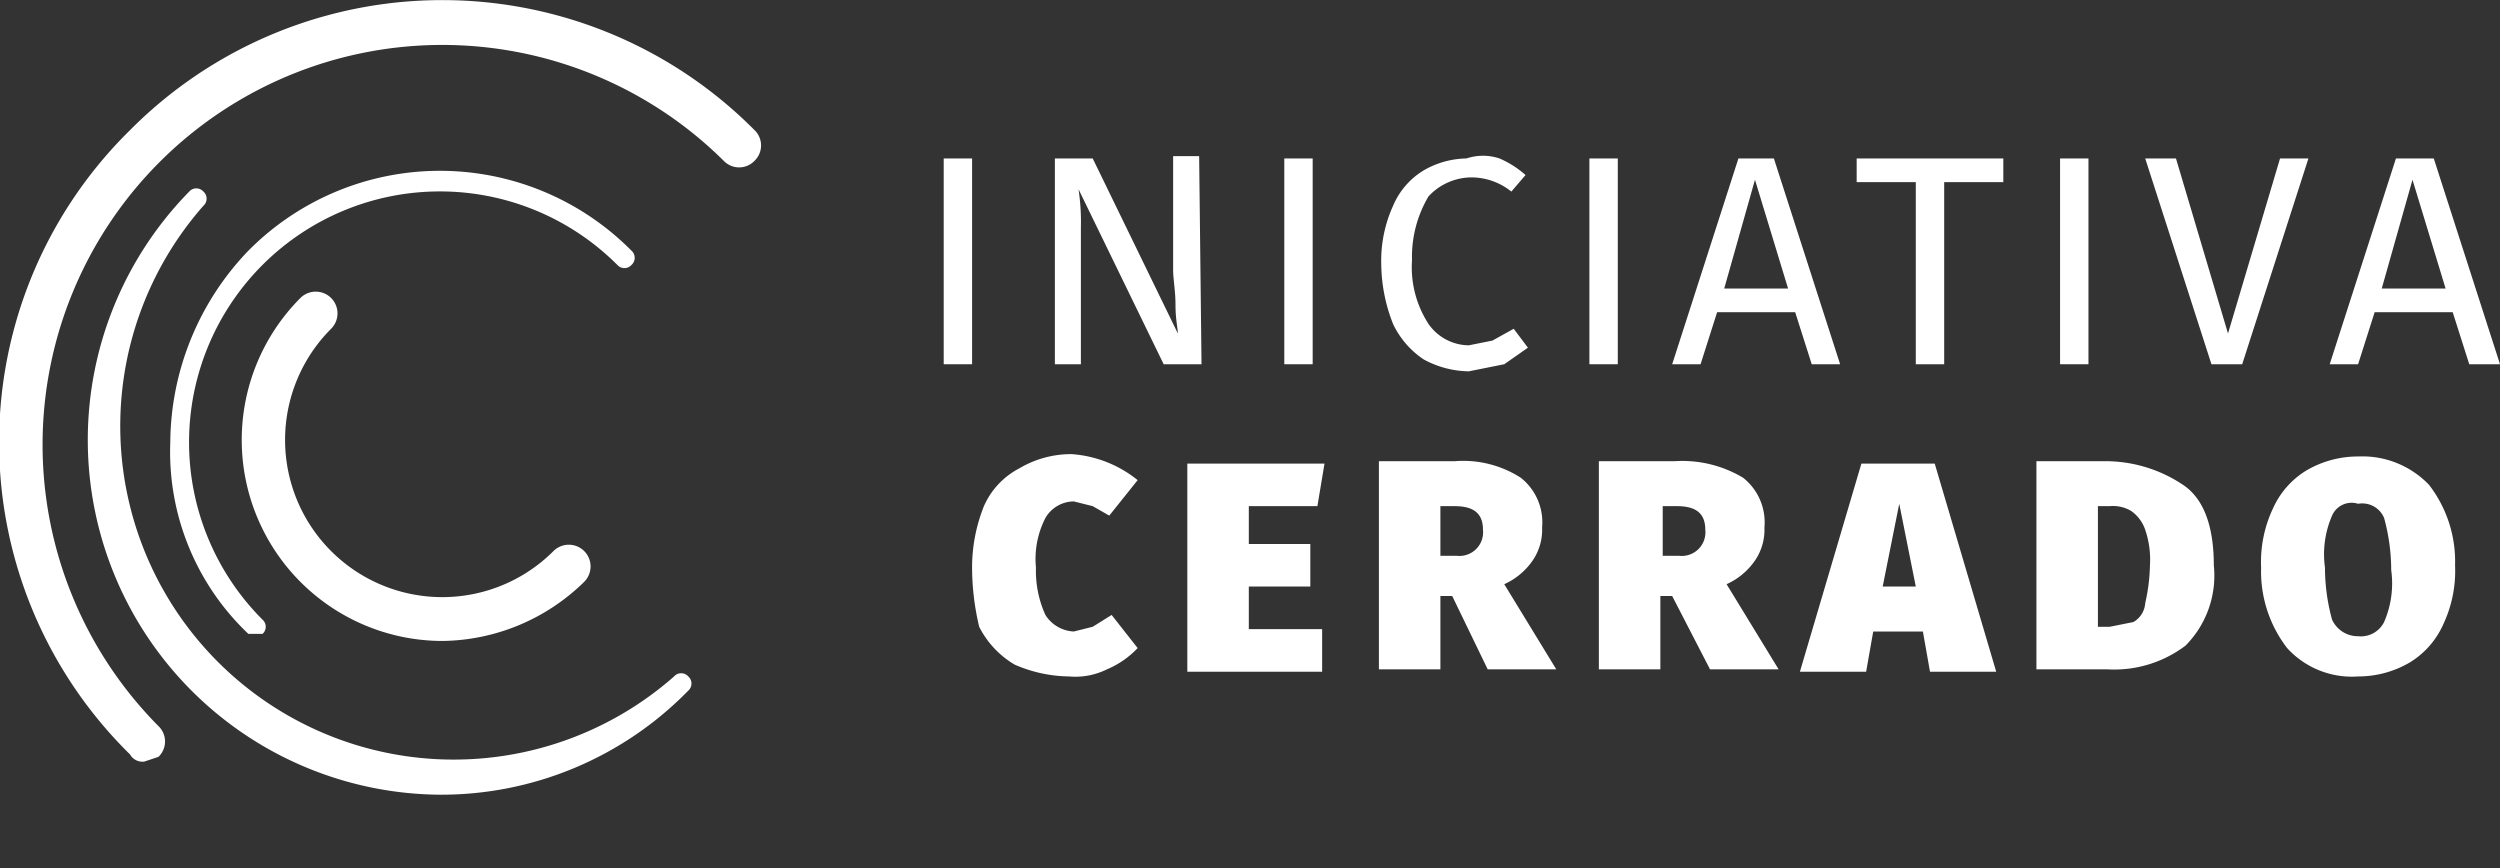 <svg id="Layer_1" data-name="Layer 1" xmlns="http://www.w3.org/2000/svg" width="105.7" height="36.7" viewBox="0 0 105.7 36.7">
  <rect x="0" y="0" width="105.7" height="36.7" fill="#333333" stroke="none"/>
  <title>logo</title>
  <g id="Logo_Cerrado" data-name="Logo Cerrado">
    <g id="Grupo_9" data-name="Grupo 9">
      <g id="Grupo_7" data-name="Grupo 7">
        <path id="Caminho_199" data-name="Caminho 199" d="M48.4,20.4l-1.2,1.5-.7-.4-.8-.2a1.4,1.4,0,0,0-1.2.7,3.8,3.8,0,0,0-.4,2.1,4.5,4.5,0,0,0,.4,2,1.5,1.5,0,0,0,1.2.7l.8-.2.8-.5,1.1,1.4a3.8,3.8,0,0,1-1.3.9,3,3,0,0,1-1.6.3,5.9,5.9,0,0,1-2.3-.5,3.9,3.9,0,0,1-1.5-1.6,10.9,10.9,0,0,1-.3-2.6,7,7,0,0,1,.5-2.5,3.3,3.3,0,0,1,1.5-1.6,4.3,4.3,0,0,1,2.2-.6A5,5,0,0,1,48.4,20.4Z" transform="translate(-0.3 -0.1)" style="fill: #fff"/>
        <path id="Caminho_200" data-name="Caminho 200" d="M56.3,19.7,56,21.5H53.1v1.6h2.6v1.8H53.1v1.8h3.1v1.8H50.5V19.7Z" transform="translate(-0.3 -0.1)" style="fill: #fff"/>
        <path id="Caminho_201" data-name="Caminho 201" d="M61.7,25.3h-.5v3.1H58.6V19.6h3.2a4.5,4.5,0,0,1,2.8.7,2.4,2.4,0,0,1,.9,2.1,2.3,2.3,0,0,1-.4,1.4,2.9,2.9,0,0,1-1.2,1l2.2,3.6H63.2Zm-.5-1.7h.7A1,1,0,0,0,63,22.5c0-.7-.4-1-1.2-1h-.6Z" transform="translate(-0.3 -0.1)" style="fill: #fff"/>
        <path id="Caminho_202" data-name="Caminho 202" d="M71,25.3h-.5v3.1H67.9V19.6h3.2a5,5,0,0,1,2.9.7,2.4,2.4,0,0,1,.9,2.1,2.3,2.3,0,0,1-.4,1.4,2.9,2.9,0,0,1-1.2,1l2.2,3.6H72.6Zm-.4-1.7h.7a1,1,0,0,0,1.1-1.1c0-.7-.4-1-1.2-1h-.6Z" transform="translate(-0.3 -0.1)" style="fill: #fff"/>
        <path id="Caminho_203" data-name="Caminho 203" d="M81.9,28.5l-.3-1.7H79.5l-.3,1.7H76.4L79,19.7h3.1l2.6,8.8Zm-2-3.6h1.4l-.7-3.5Z" transform="translate(-0.3 -0.1)" style="fill: #fff"/>
        <path id="Caminho_204" data-name="Caminho 204" d="M92.6,20.6c.9.6,1.3,1.8,1.3,3.4a4.2,4.2,0,0,1-1.2,3.4,5,5,0,0,1-3.3,1h-3V19.6h2.8A5.9,5.9,0,0,1,92.6,20.6Zm-3.6.9v5.1h.5l1-.2a1,1,0,0,0,.5-.8,7.8,7.8,0,0,0,.2-1.6,3.9,3.9,0,0,0-.2-1.5,1.6,1.6,0,0,0-.6-.8,1.5,1.5,0,0,0-.9-.2Z" transform="translate(-0.3 -0.1)" style="fill: #fff"/>
        <path id="Caminho_205" data-name="Caminho 205" d="M103,20.6a5.3,5.3,0,0,1,1.1,3.4,5.3,5.3,0,0,1-.5,2.5,3.6,3.6,0,0,1-1.4,1.6,4.3,4.3,0,0,1-2.2.6,3.7,3.7,0,0,1-3-1.2,5.3,5.3,0,0,1-1.1-3.4,5.3,5.3,0,0,1,.5-2.5A3.6,3.6,0,0,1,97.8,20a4.3,4.3,0,0,1,2.2-.6A3.9,3.9,0,0,1,103,20.6Zm-4.1,1.3a4.1,4.1,0,0,0-.3,2.2,8.3,8.3,0,0,0,.3,2.2,1.2,1.2,0,0,0,1.1.7,1.1,1.1,0,0,0,1.1-.6,4.1,4.1,0,0,0,.3-2.2,8.3,8.3,0,0,0-.3-2.2,1,1,0,0,0-1.1-.6A.9.9,0,0,0,98.9,21.9Z" transform="translate(-0.3 -0.1)" style="fill: #fff"/>
      </g>
      <g id="Grupo_8" data-name="Grupo 8">
        <path id="Caminho_206" data-name="Caminho 206" d="M41.4,6.8v8.7H40.2V6.8Z" transform="translate(-0.3 -0.1)" style="fill: #fff"/>
        <path id="Caminho_207" data-name="Caminho 207" d="M51.1,15.5H49.5L45.9,8.1A9.2,9.2,0,0,1,46,9.7v5.8H44.9V6.8h1.6l3.6,7.4c0-.2-.1-.6-.1-1.2s-.1-1.1-.1-1.5V6.7H51Z" transform="translate(-0.3 -0.1)" style="fill: #fff"/>
        <path id="Caminho_208" data-name="Caminho 208" d="M55.8,6.8v8.7H54.6V6.8Z" transform="translate(-0.3 -0.1)" style="fill: #fff"/>
        <path id="Caminho_209" data-name="Caminho 209" d="M63.7,6.8a4.1,4.1,0,0,1,1.1.7l-.6.7a2.7,2.7,0,0,0-1.7-.6,2.5,2.5,0,0,0-1.8.8,5,5,0,0,0-.7,2.7,4.4,4.4,0,0,0,.7,2.7,2.1,2.1,0,0,0,1.7.9l1-.2.9-.5.6.8-1,.7-1.5.3a4.1,4.1,0,0,1-1.9-.5,3.7,3.7,0,0,1-1.3-1.5,7,7,0,0,1-.5-2.5,5.6,5.6,0,0,1,.5-2.5,3.2,3.2,0,0,1,1.3-1.5,3.7,3.7,0,0,1,1.8-.5A2.2,2.2,0,0,1,63.7,6.8Z" transform="translate(-0.3 -0.1)" style="fill: #fff"/>
        <path id="Caminho_210" data-name="Caminho 210" d="M68.7,6.8v8.7H67.5V6.8Z" transform="translate(-0.3 -0.1)" style="fill: #fff"/>
        <path id="Caminho_211" data-name="Caminho 211" d="M76.9,15.5l-.7-2.2H72.9l-.7,2.2H71l2.8-8.7h1.5l2.8,8.7Zm-3.7-3.2h2.7L74.5,7.7Z" transform="translate(-0.3 -0.1)" style="fill: #fff"/>
        <path id="Caminho_212" data-name="Caminho 212" d="M85,6.8v1H82.5v7.7H81.3V7.8H78.8v-1Z" transform="translate(-0.3 -0.1)" style="fill: #fff"/>
        <path id="Caminho_213" data-name="Caminho 213" d="M88.6,6.8v8.7H87.4V6.8Z" transform="translate(-0.3 -0.1)" style="fill: #fff"/>
        <path id="Caminho_214" data-name="Caminho 214" d="M97.9,6.8l-2.8,8.7H93.8L91,6.8h1.3l2.2,7.4,2.2-7.4Z" transform="translate(-0.3 -0.1)" style="fill: #fff"/>
        <path id="Caminho_215" data-name="Caminho 215" d="M104.7,15.5l-.7-2.2h-3.3l-.7,2.2H98.8l2.8-8.7h1.6l2.8,8.7ZM101,12.3h2.7l-1.4-4.6Z" transform="translate(-0.3 -0.1)" style="fill: #fff"/>
      </g>
    </g>
    <g id="Grupo_16" data-name="Grupo 16">
      <g id="Grupo_14" data-name="Grupo 14">
        <g id="Grupo_10" data-name="Grupo 10">
          <path id="Caminho_216" data-name="Caminho 216" d="M6.4,32.3a.6.6,0,0,1-.6-.3,18.5,18.5,0,0,1,0-26.4,18.6,18.6,0,0,1,26.4,0,.9.9,0,0,1,0,1.3h0a.9.9,0,0,1-1.3,0A16.9,16.9,0,0,0,7,30.8a.9.9,0,0,1,0,1.3H7Z" transform="translate(-0.3 -0.1)" style="fill: #fff"/>
        </g>
        <g id="Grupo_11" data-name="Grupo 11">
          <path id="Caminho_217" data-name="Caminho 217" d="M18.9,33.7A15,15,0,0,1,8.3,8.2a.4.4,0,0,1,.6,0h0a.4.4,0,0,1,0,.6h0A14.1,14.1,0,0,0,28.8,28.7a.4.4,0,0,1,.6,0h0a.4.4,0,0,1,0,.6A14.6,14.6,0,0,1,18.9,33.7Z" transform="translate(-0.3 -0.1)" style="fill: #fff"/>
        </g>
        <g id="Grupo_12" data-name="Grupo 12">
          <path id="Caminho_218" data-name="Caminho 218" d="M11.1,26.9h-.3a10.6,10.6,0,0,1-3.3-8.1,11.8,11.8,0,0,1,3.3-8.1,11.4,11.4,0,0,1,16.2,0,.4.4,0,0,1,0,.6h0a.4.4,0,0,1-.6,0h0a10.6,10.6,0,0,0-15,15,.4.4,0,0,1,0,.6h-.3Z" transform="translate(-0.3 -0.1)" style="fill: #fff"/>
        </g>
        <g id="Grupo_13" data-name="Grupo 13">
          <path id="Caminho_219" data-name="Caminho 219" d="M19,27.2a8.5,8.5,0,0,1-6-14.5A.9.9,0,0,1,14.3,14a6.6,6.6,0,0,0,9.4,9.4A.9.9,0,1,1,25,24.7h0A8.7,8.7,0,0,1,19,27.2Z" transform="translate(-0.3 -0.1)" style="fill: #fff"/>
        </g>
      </g>
      <g id="Grupo_15" data-name="Grupo 15">
        <circle id="Elipse_6" data-name="Elipse 6" cx="18.8" cy="18.8" r="17.9" style="fill: none"/>
      </g>
    </g>
  </g>
</svg>
